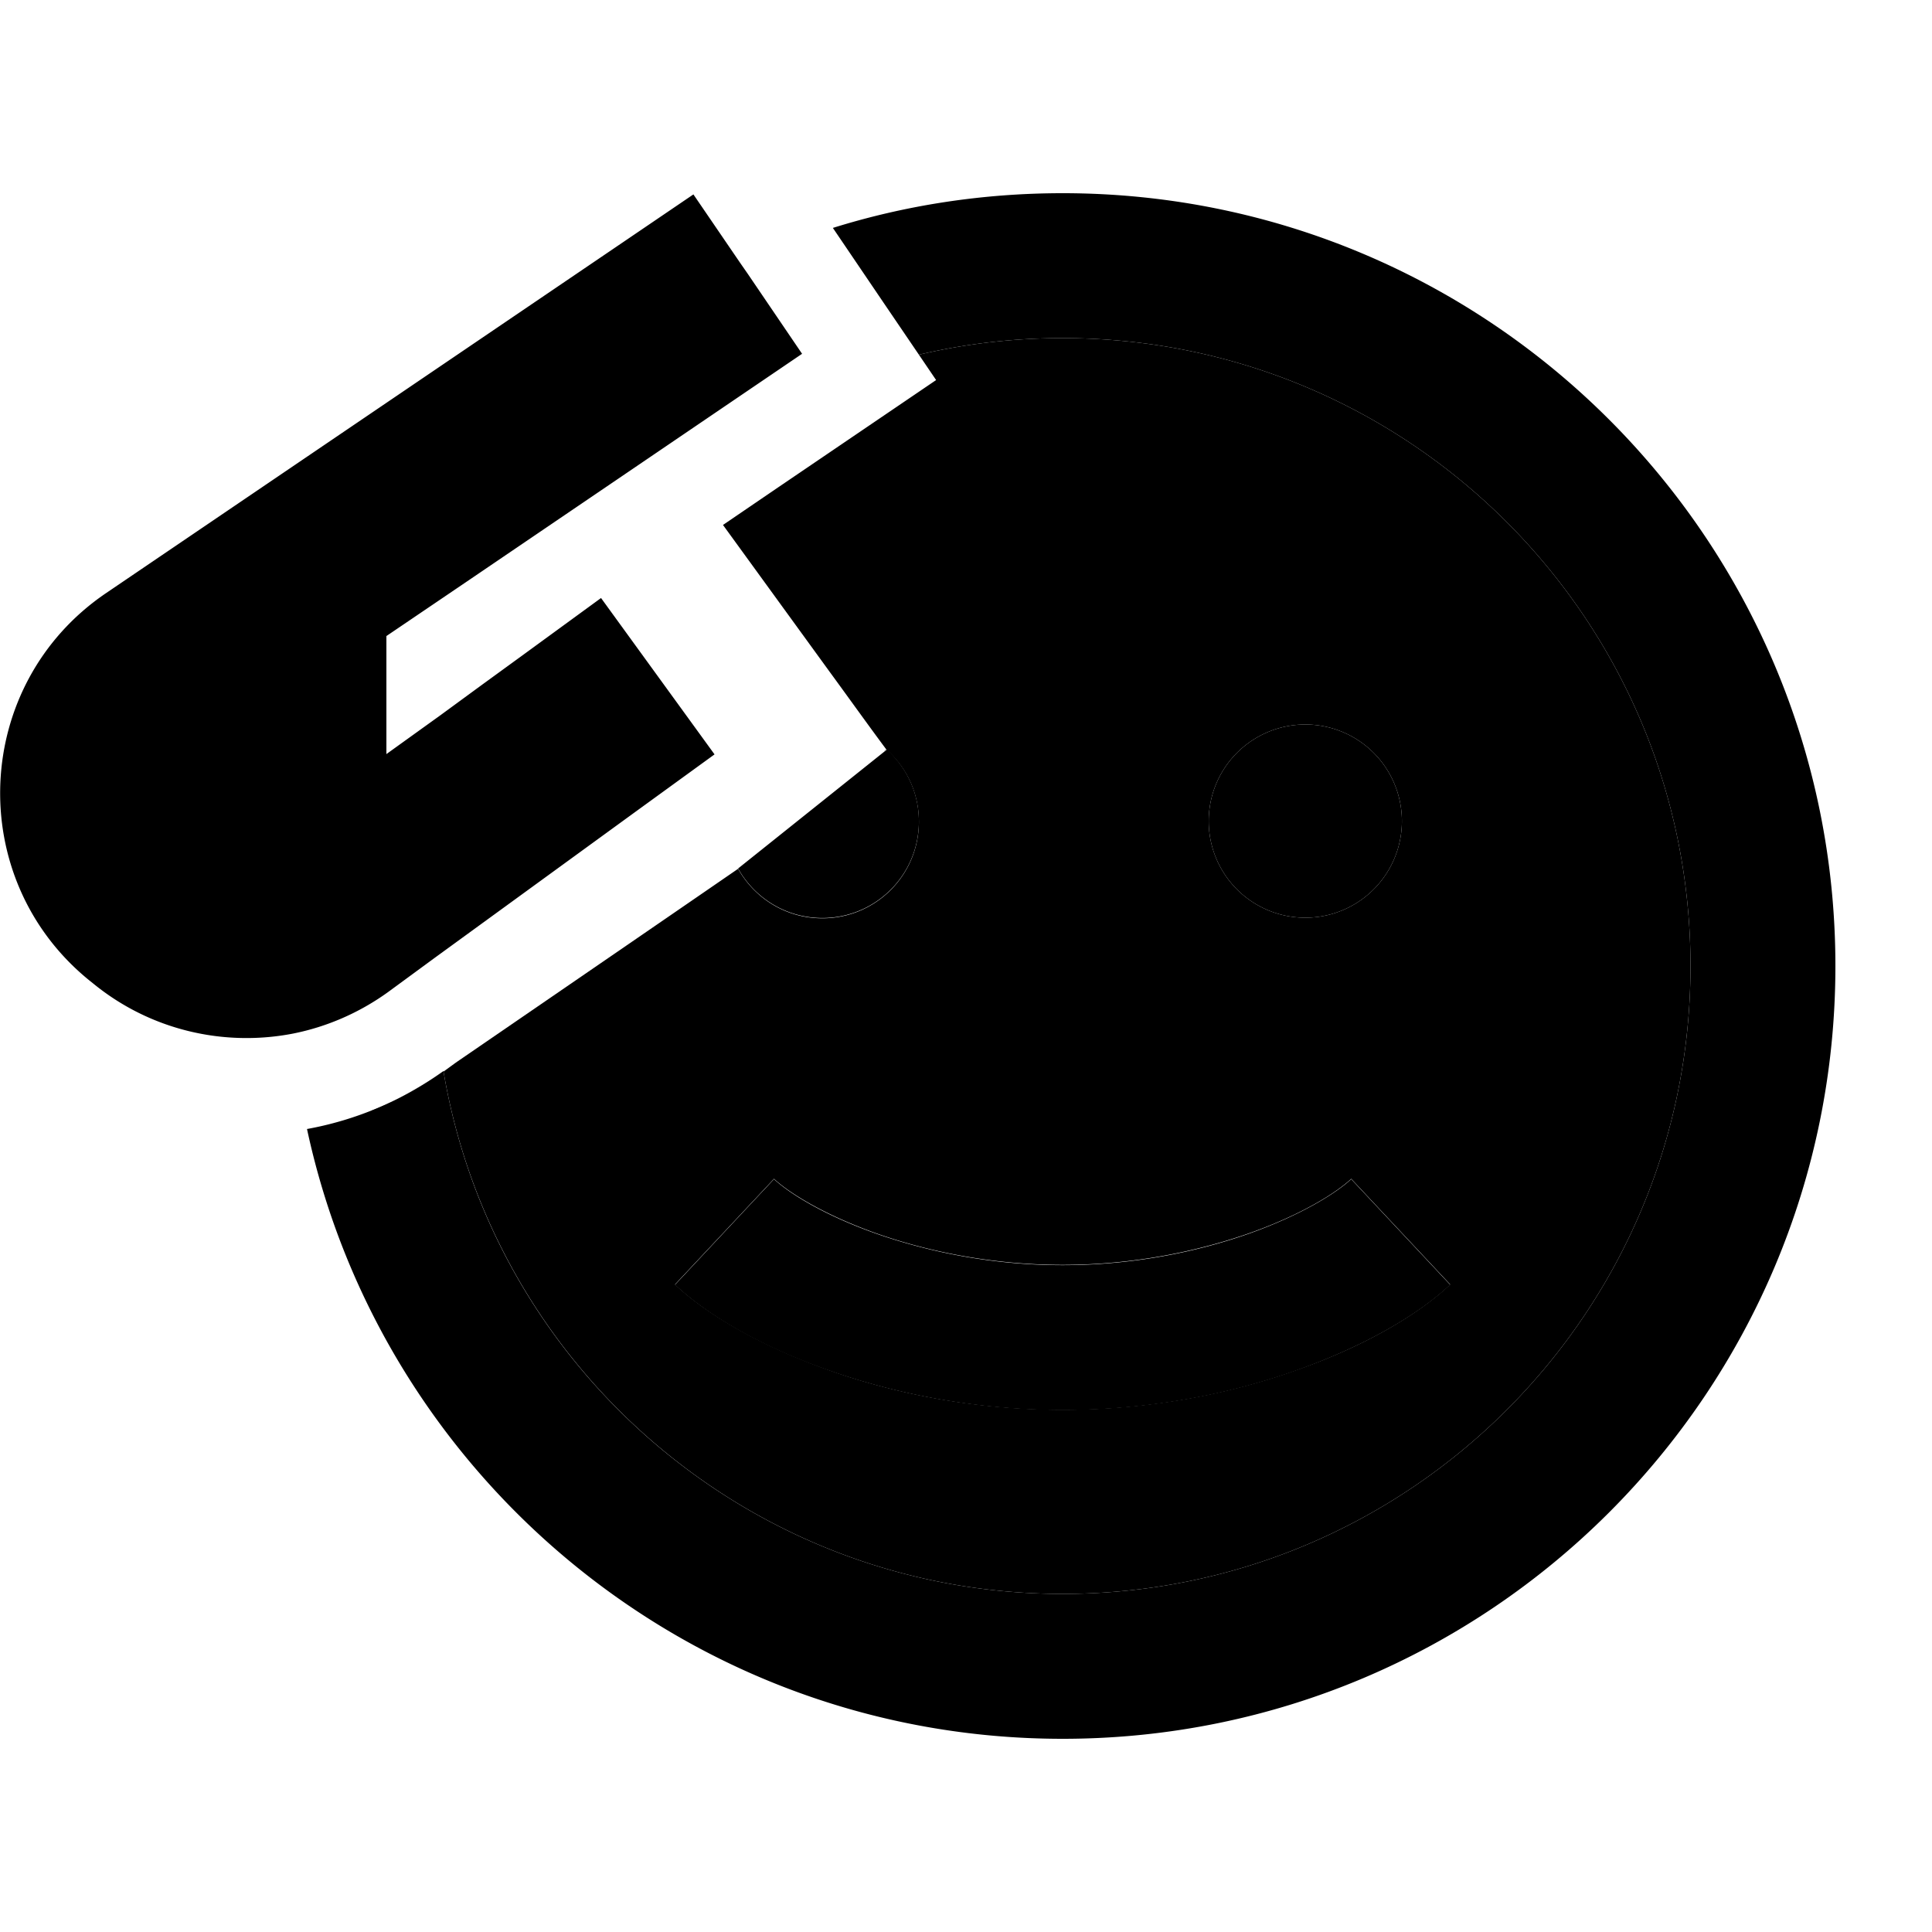 <svg xmlns="http://www.w3.org/2000/svg" width="24" height="24" viewBox="0 0 640 512">
    <path class="pr-icon-duotone-secondary" d="M123.1 303.9l.1 .3c8.2-3.7 16.2-8 23.8-13.4c-7.5 5.4-15.5 9.8-23.8 13.1zm23.8-13.1C163.5 389.1 249 464 352 464c114.9 0 208-93.1 208-208s-93.1-208-208-208c-16.4 0-32.3 1.9-47.6 5.5c1.9 2.8 3.8 5.6 5.7 8.4l-26.5 18-26.5 18-17.6 12 35.3 48.6c6.3 8.6 12.5 17.3 18.9 25.9c6.6 5.8 10.7 14.3 10.7 23.8c0 17.7-14.3 32-32 32c-12 0-22.4-6.6-27.9-16.4c-31.1 21.4-62.3 42.8-93.5 64.2l-3.7 2.7-.4 .3zm76.7 70.7l32.8-35c4.8 4.5 16.3 11.8 33.7 18c17 6 38.3 10.5 61.9 10.5s44.8-4.5 61.9-10.5c17.5-6.2 28.9-13.5 33.7-18l32.8 35c-11.2 10.5-29.2 20.7-50.5 28.2C408.2 397.5 381.5 403 352 403s-56.2-5.5-77.9-13.3c-21.3-7.6-39.3-17.7-50.5-28.2zm69.2-176.7c.4-.2 .7-.4 .9-.6c-.4 .2-.6 .4-.9 .6zM464.4 208a32 32 0 1 1 -64 0 32 32 0 1 1 64 0z"/>
    <path class="pr-icon-duotone-primary" d="M169.9 155.4l-9.9 7.2-14.2 10.4L128 185.8l0-39.1 27.3-18.5 26.5-18 26.5-18 30.9-21 26.5-18-18-26.5-2.5-3.6L229.7 .4l-26.5 18L35.1 132.5c-44.3 30.1-47.1 94.4-5.6 128.2l1.5 1.2c18.9 15.4 43.2 20.9 66 16.5c11.1-2.2 21.9-6.8 31.6-13.8L144 253.3l66.8-48.6 25.9-18.8-37.6-51.8L173.2 153l-3.3 2.4zm-23 135.4c-13.8 9.9-29.2 16.3-45.2 19.2C126.5 425.5 229.2 512 352 512c141.4 0 256-114.6 256-256S493.4 0 352 0c-26.5 0-52.1 4-76.1 11.5l16.2 23.9 12.3 18.1C319.7 49.9 335.6 48 352 48c114.9 0 208 93.1 208 208s-93.1 208-208 208c-103 0-188.6-74.9-205.1-173.2zm97.6-67.1c5.5 9.8 15.9 16.4 27.9 16.4c17.7 0 32-14.3 32-32c0-9.5-4.1-17.9-10.6-23.8l-49.3 39.4zm29.6 166.1c21.7 7.7 48.4 13.3 77.9 13.3s56.2-5.5 77.9-13.3c21.3-7.6 39.3-17.7 50.5-28.2l-32.8-35c-4.8 4.5-16.3 11.8-33.7 18c-17 6-38.3 10.5-61.9 10.5s-44.8-4.5-61.9-10.5c-17.5-6.2-28.9-13.5-33.7-18l-32.8 35c11.2 10.5 29.2 20.7 50.5 28.2zM464.4 208a32 32 0 1 0 -64 0 32 32 0 1 0 64 0z"/>
</svg>